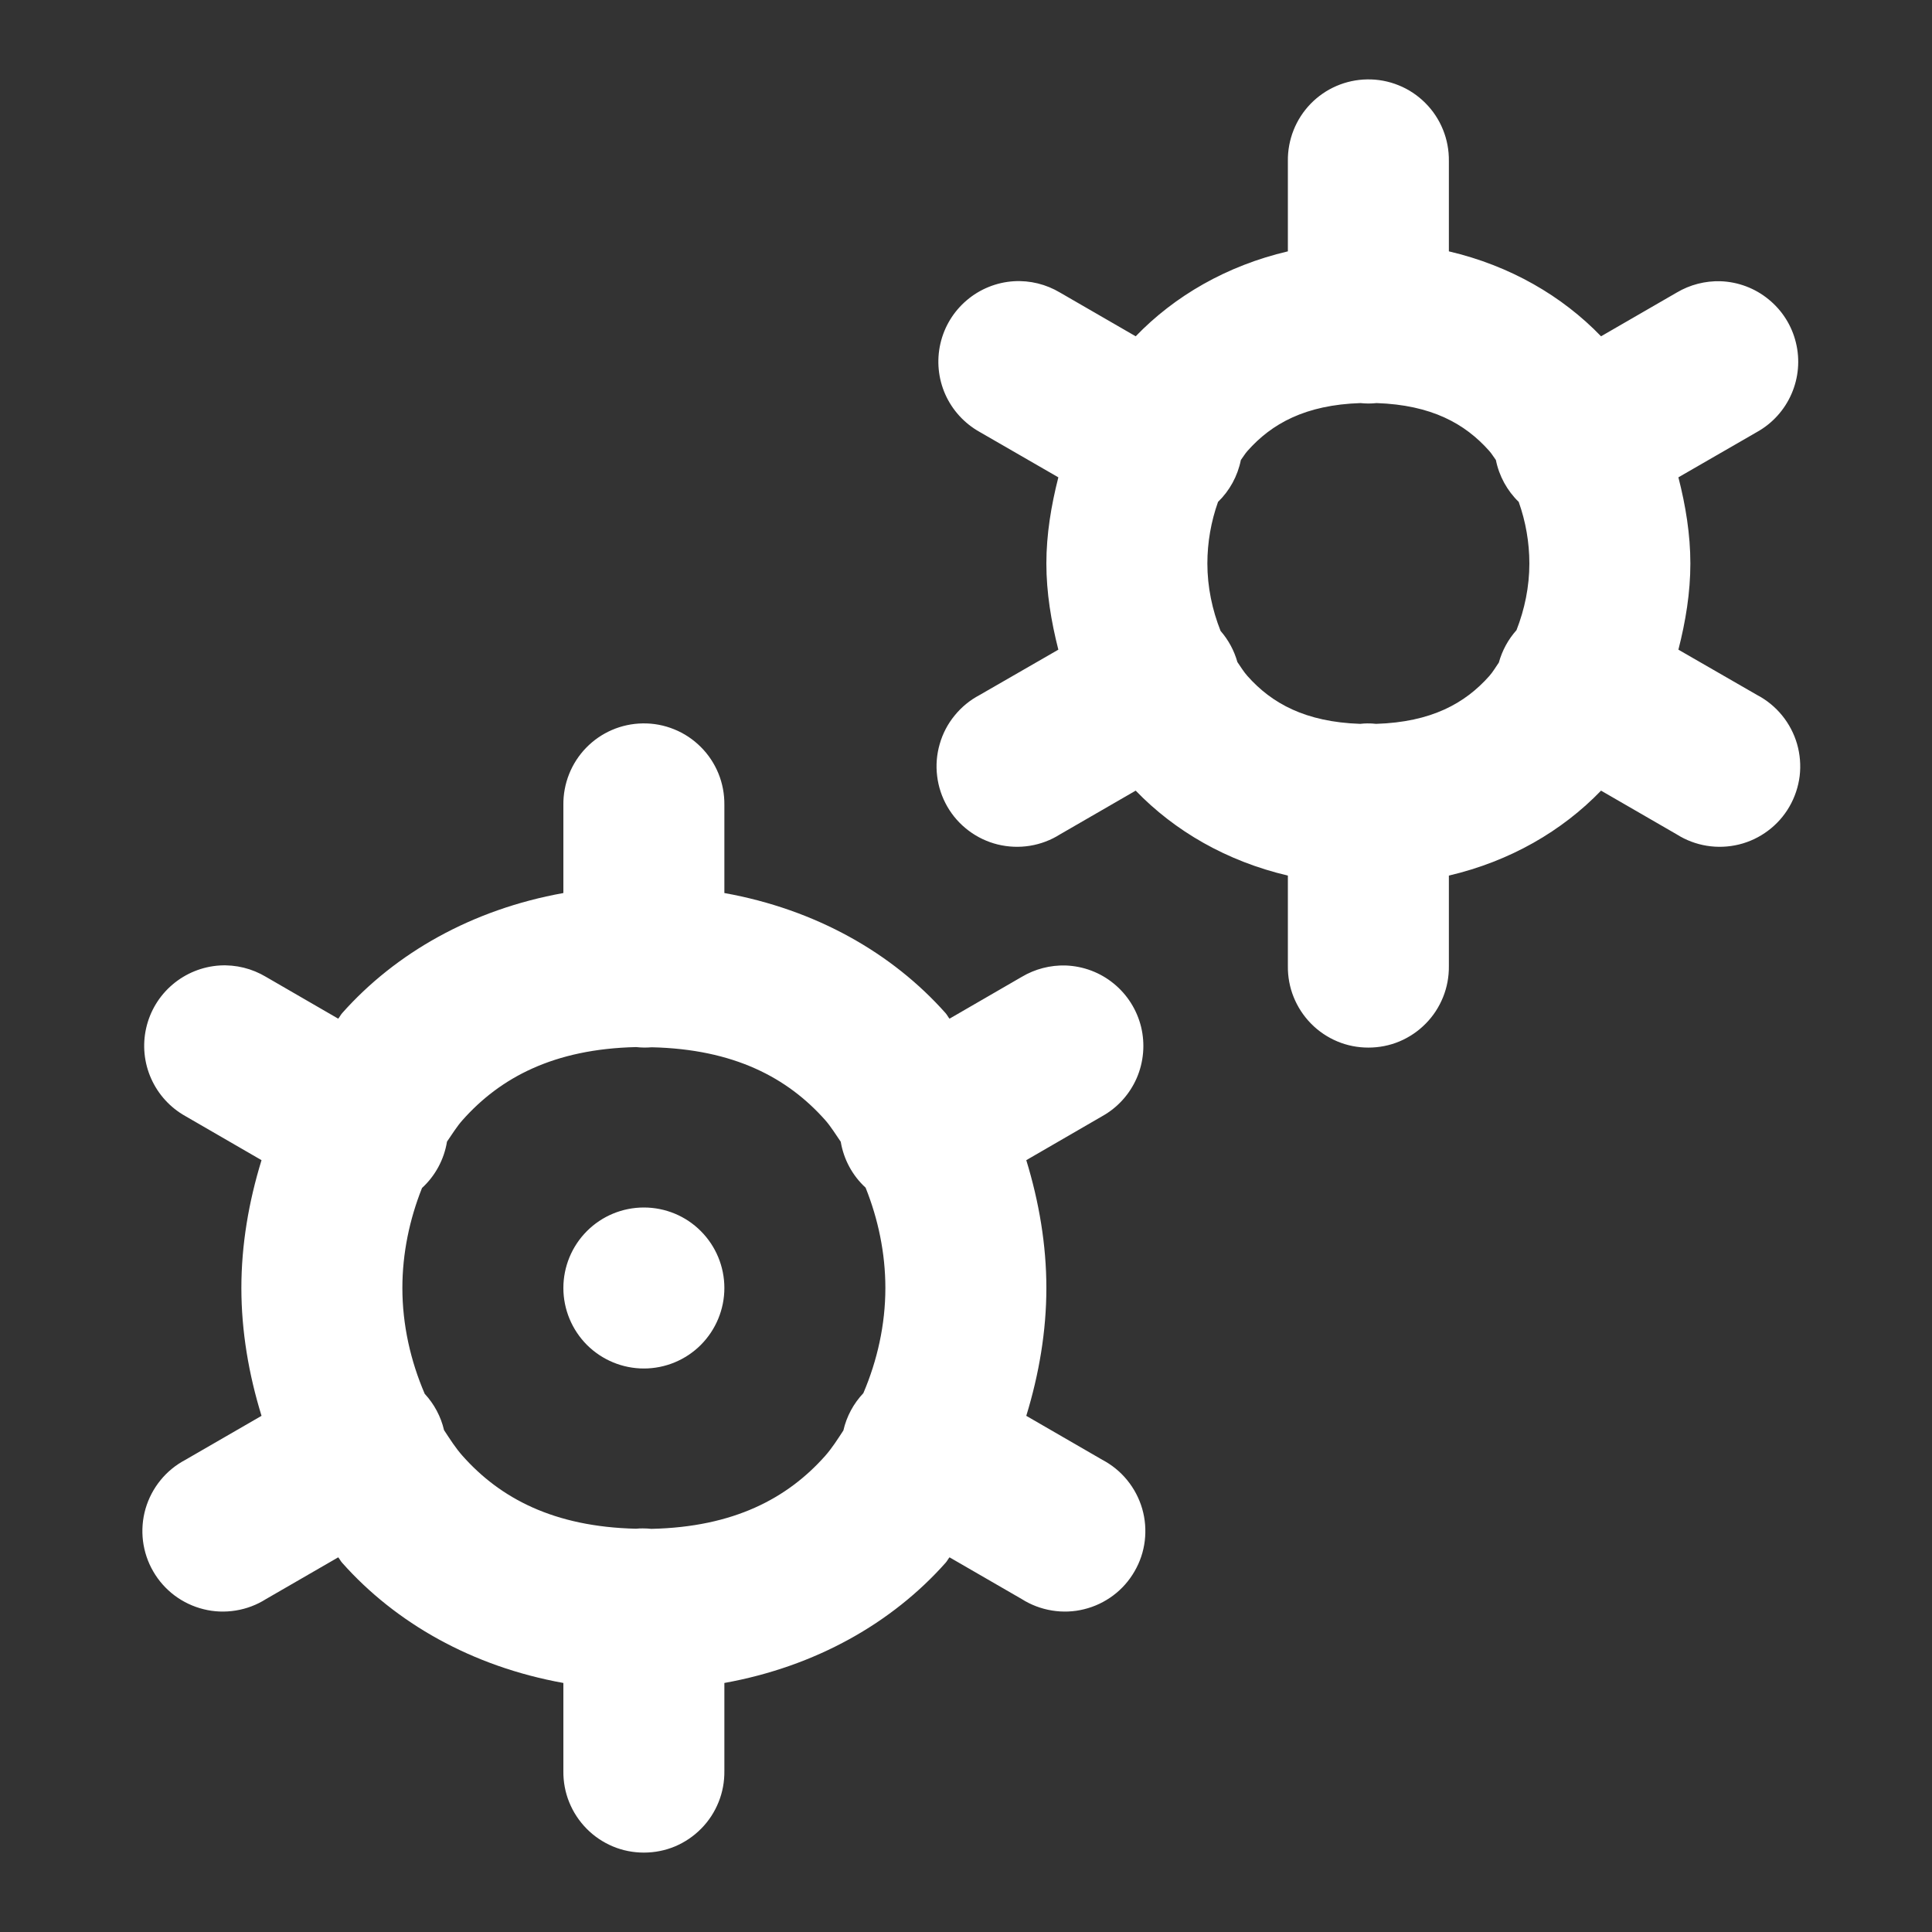 <svg width="30" height="30" viewBox="0 0 30 30" fill="none" xmlns="http://www.w3.org/2000/svg">
<rect x="0" y="0" width="30" height="30" fill="#333333" stroke="none"/>
<path d="M21.229 1.233C20.898 1.238 20.582 1.374 20.351 1.612C20.121 1.849 19.994 2.169 19.998 2.5V3.903C19.047 4.126 18.239 4.596 17.635 5.222L16.46 4.543C16.244 4.414 15.994 4.352 15.743 4.367C15.473 4.384 15.216 4.488 15.011 4.663C14.805 4.838 14.662 5.074 14.602 5.338C14.542 5.601 14.569 5.877 14.678 6.123C14.788 6.37 14.975 6.574 15.21 6.706L16.434 7.412C16.322 7.852 16.248 8.3 16.248 8.75C16.248 9.2 16.322 9.648 16.434 10.088L15.21 10.793C15.062 10.871 14.93 10.979 14.824 11.11C14.717 11.24 14.638 11.391 14.592 11.553C14.545 11.714 14.531 11.884 14.552 12.051C14.572 12.218 14.626 12.379 14.71 12.525C14.794 12.671 14.907 12.798 15.042 12.899C15.176 13 15.33 13.073 15.493 13.113C15.657 13.153 15.827 13.16 15.993 13.133C16.159 13.106 16.318 13.046 16.46 12.956L17.635 12.277C18.239 12.903 19.047 13.373 19.998 13.596V15C19.996 15.165 20.026 15.33 20.088 15.483C20.15 15.637 20.242 15.777 20.358 15.895C20.474 16.013 20.613 16.107 20.766 16.171C20.918 16.235 21.082 16.267 21.248 16.267C21.414 16.267 21.578 16.235 21.731 16.171C21.883 16.107 22.022 16.013 22.138 15.895C22.255 15.777 22.346 15.637 22.408 15.483C22.47 15.33 22.5 15.165 22.498 15V13.596C23.45 13.373 24.257 12.903 24.861 12.277L26.036 12.956C26.178 13.046 26.337 13.106 26.503 13.133C26.669 13.16 26.839 13.153 27.003 13.113C27.166 13.073 27.32 13 27.454 12.899C27.589 12.798 27.702 12.671 27.786 12.525C27.87 12.379 27.924 12.218 27.945 12.051C27.965 11.884 27.951 11.714 27.905 11.553C27.858 11.391 27.779 11.24 27.673 11.11C27.566 10.979 27.435 10.871 27.286 10.793L26.062 10.088C26.175 9.648 26.248 9.2 26.248 8.75C26.248 8.3 26.175 7.852 26.062 7.412L27.286 6.706C27.523 6.573 27.711 6.365 27.819 6.115C27.928 5.865 27.952 5.586 27.887 5.321C27.823 5.056 27.674 4.82 27.462 4.648C27.251 4.475 26.989 4.377 26.717 4.367C26.478 4.36 26.241 4.421 26.036 4.543L24.861 5.222C24.257 4.596 23.45 4.126 22.498 3.903V2.5C22.5 2.332 22.469 2.166 22.406 2.012C22.343 1.857 22.25 1.716 22.131 1.598C22.013 1.48 21.872 1.386 21.717 1.324C21.562 1.261 21.396 1.23 21.229 1.233ZM21.126 6.259C21.209 6.268 21.292 6.268 21.375 6.259C22.229 6.288 22.75 6.579 23.125 7.002C23.164 7.045 23.193 7.097 23.228 7.143C23.278 7.392 23.402 7.619 23.584 7.795C23.584 7.796 23.584 7.797 23.584 7.798C23.69 8.096 23.748 8.421 23.748 8.75C23.748 9.111 23.674 9.463 23.548 9.785C23.419 9.929 23.326 10.101 23.274 10.288C23.225 10.358 23.182 10.434 23.125 10.498C22.748 10.922 22.226 11.213 21.368 11.24C21.322 11.235 21.275 11.232 21.229 11.233C21.193 11.233 21.157 11.236 21.121 11.24C20.268 11.211 19.747 10.921 19.371 10.498C19.312 10.432 19.265 10.354 19.214 10.28C19.164 10.102 19.075 9.937 18.953 9.797C18.824 9.472 18.748 9.115 18.748 8.75C18.748 8.421 18.806 8.096 18.912 7.798C18.912 7.797 18.912 7.796 18.912 7.795C19.094 7.619 19.218 7.392 19.268 7.143C19.303 7.097 19.332 7.045 19.371 7.002C19.747 6.578 20.269 6.287 21.126 6.259ZM9.979 11.233C9.647 11.238 9.332 11.374 9.101 11.612C8.871 11.849 8.744 12.169 8.748 12.5V13.867C7.328 14.122 6.142 14.799 5.313 15.732C5.289 15.759 5.275 15.791 5.252 15.818L4.129 15.168C3.913 15.039 3.663 14.977 3.411 14.992C3.142 15.009 2.885 15.113 2.679 15.288C2.473 15.463 2.33 15.699 2.27 15.963C2.21 16.226 2.237 16.502 2.347 16.748C2.457 16.995 2.643 17.199 2.879 17.331L4.061 18.015C3.862 18.661 3.748 19.329 3.748 20C3.748 20.67 3.862 21.339 4.061 21.985L2.879 22.668C2.73 22.747 2.598 22.854 2.492 22.985C2.386 23.115 2.307 23.266 2.26 23.427C2.213 23.589 2.2 23.759 2.22 23.926C2.241 24.093 2.294 24.254 2.379 24.4C2.463 24.546 2.576 24.673 2.71 24.774C2.845 24.875 2.999 24.948 3.162 24.988C3.325 25.029 3.495 25.035 3.661 25.008C3.828 24.981 3.987 24.921 4.129 24.831L5.252 24.182C5.275 24.209 5.289 24.241 5.313 24.267C6.142 25.2 7.328 25.877 8.748 26.133V27.5C8.746 27.665 8.776 27.83 8.838 27.983C8.9 28.137 8.992 28.277 9.108 28.395C9.224 28.513 9.363 28.607 9.516 28.671C9.668 28.735 9.832 28.767 9.998 28.767C10.164 28.767 10.328 28.735 10.481 28.671C10.633 28.607 10.772 28.513 10.888 28.395C11.005 28.277 11.096 28.137 11.158 27.983C11.22 27.83 11.25 27.665 11.248 27.5V26.133C12.668 25.877 13.854 25.2 14.683 24.267C14.707 24.241 14.721 24.209 14.744 24.182L15.867 24.831C16.009 24.921 16.169 24.981 16.335 25.008C16.501 25.035 16.671 25.029 16.834 24.988C16.998 24.948 17.151 24.875 17.286 24.774C17.421 24.673 17.533 24.546 17.617 24.4C17.702 24.254 17.756 24.093 17.776 23.926C17.796 23.759 17.783 23.589 17.736 23.427C17.689 23.266 17.61 23.115 17.504 22.985C17.398 22.854 17.266 22.747 17.117 22.668L15.936 21.985C16.134 21.339 16.248 20.67 16.248 20C16.248 19.329 16.134 18.661 15.936 18.015L17.117 17.331C17.355 17.198 17.542 16.99 17.651 16.74C17.759 16.49 17.783 16.211 17.719 15.946C17.654 15.681 17.505 15.445 17.294 15.273C17.083 15.1 16.821 15.002 16.548 14.992C16.309 14.985 16.073 15.046 15.867 15.168L14.744 15.818C14.721 15.791 14.707 15.759 14.683 15.732C13.854 14.799 12.668 14.122 11.248 13.867V12.5C11.25 12.332 11.219 12.166 11.156 12.011C11.093 11.857 11 11.716 10.881 11.598C10.763 11.48 10.622 11.386 10.467 11.324C10.312 11.261 10.146 11.23 9.979 11.233ZM9.878 16.259C9.959 16.268 10.04 16.269 10.12 16.262C11.398 16.291 12.229 16.735 12.813 17.392C12.904 17.495 12.976 17.615 13.055 17.729C13.101 18.003 13.236 18.254 13.441 18.442C13.636 18.928 13.748 19.459 13.748 20C13.748 20.57 13.622 21.127 13.406 21.633C13.253 21.795 13.146 21.994 13.096 22.212C13.007 22.348 12.92 22.486 12.813 22.607C12.228 23.265 11.396 23.712 10.115 23.74C10.07 23.735 10.024 23.733 9.979 23.733C9.944 23.733 9.91 23.734 9.876 23.738C8.598 23.708 7.767 23.264 7.183 22.607C7.074 22.485 6.986 22.345 6.895 22.207C6.846 21.996 6.742 21.802 6.595 21.643C6.376 21.134 6.248 20.573 6.248 20C6.248 19.46 6.36 18.932 6.553 18.447C6.76 18.257 6.896 18.003 6.941 17.727C7.02 17.613 7.092 17.494 7.183 17.392C7.768 16.734 8.599 16.288 9.878 16.259ZM9.998 18.75C9.667 18.75 9.349 18.881 9.114 19.116C8.88 19.35 8.748 19.668 8.748 20C8.748 20.331 8.88 20.649 9.114 20.884C9.349 21.118 9.667 21.25 9.998 21.25C10.33 21.25 10.648 21.118 10.882 20.884C11.116 20.649 11.248 20.331 11.248 20C11.248 19.668 11.116 19.35 10.882 19.116C10.648 18.881 10.33 18.75 9.998 18.75Z" fill="white"/>
</svg>
